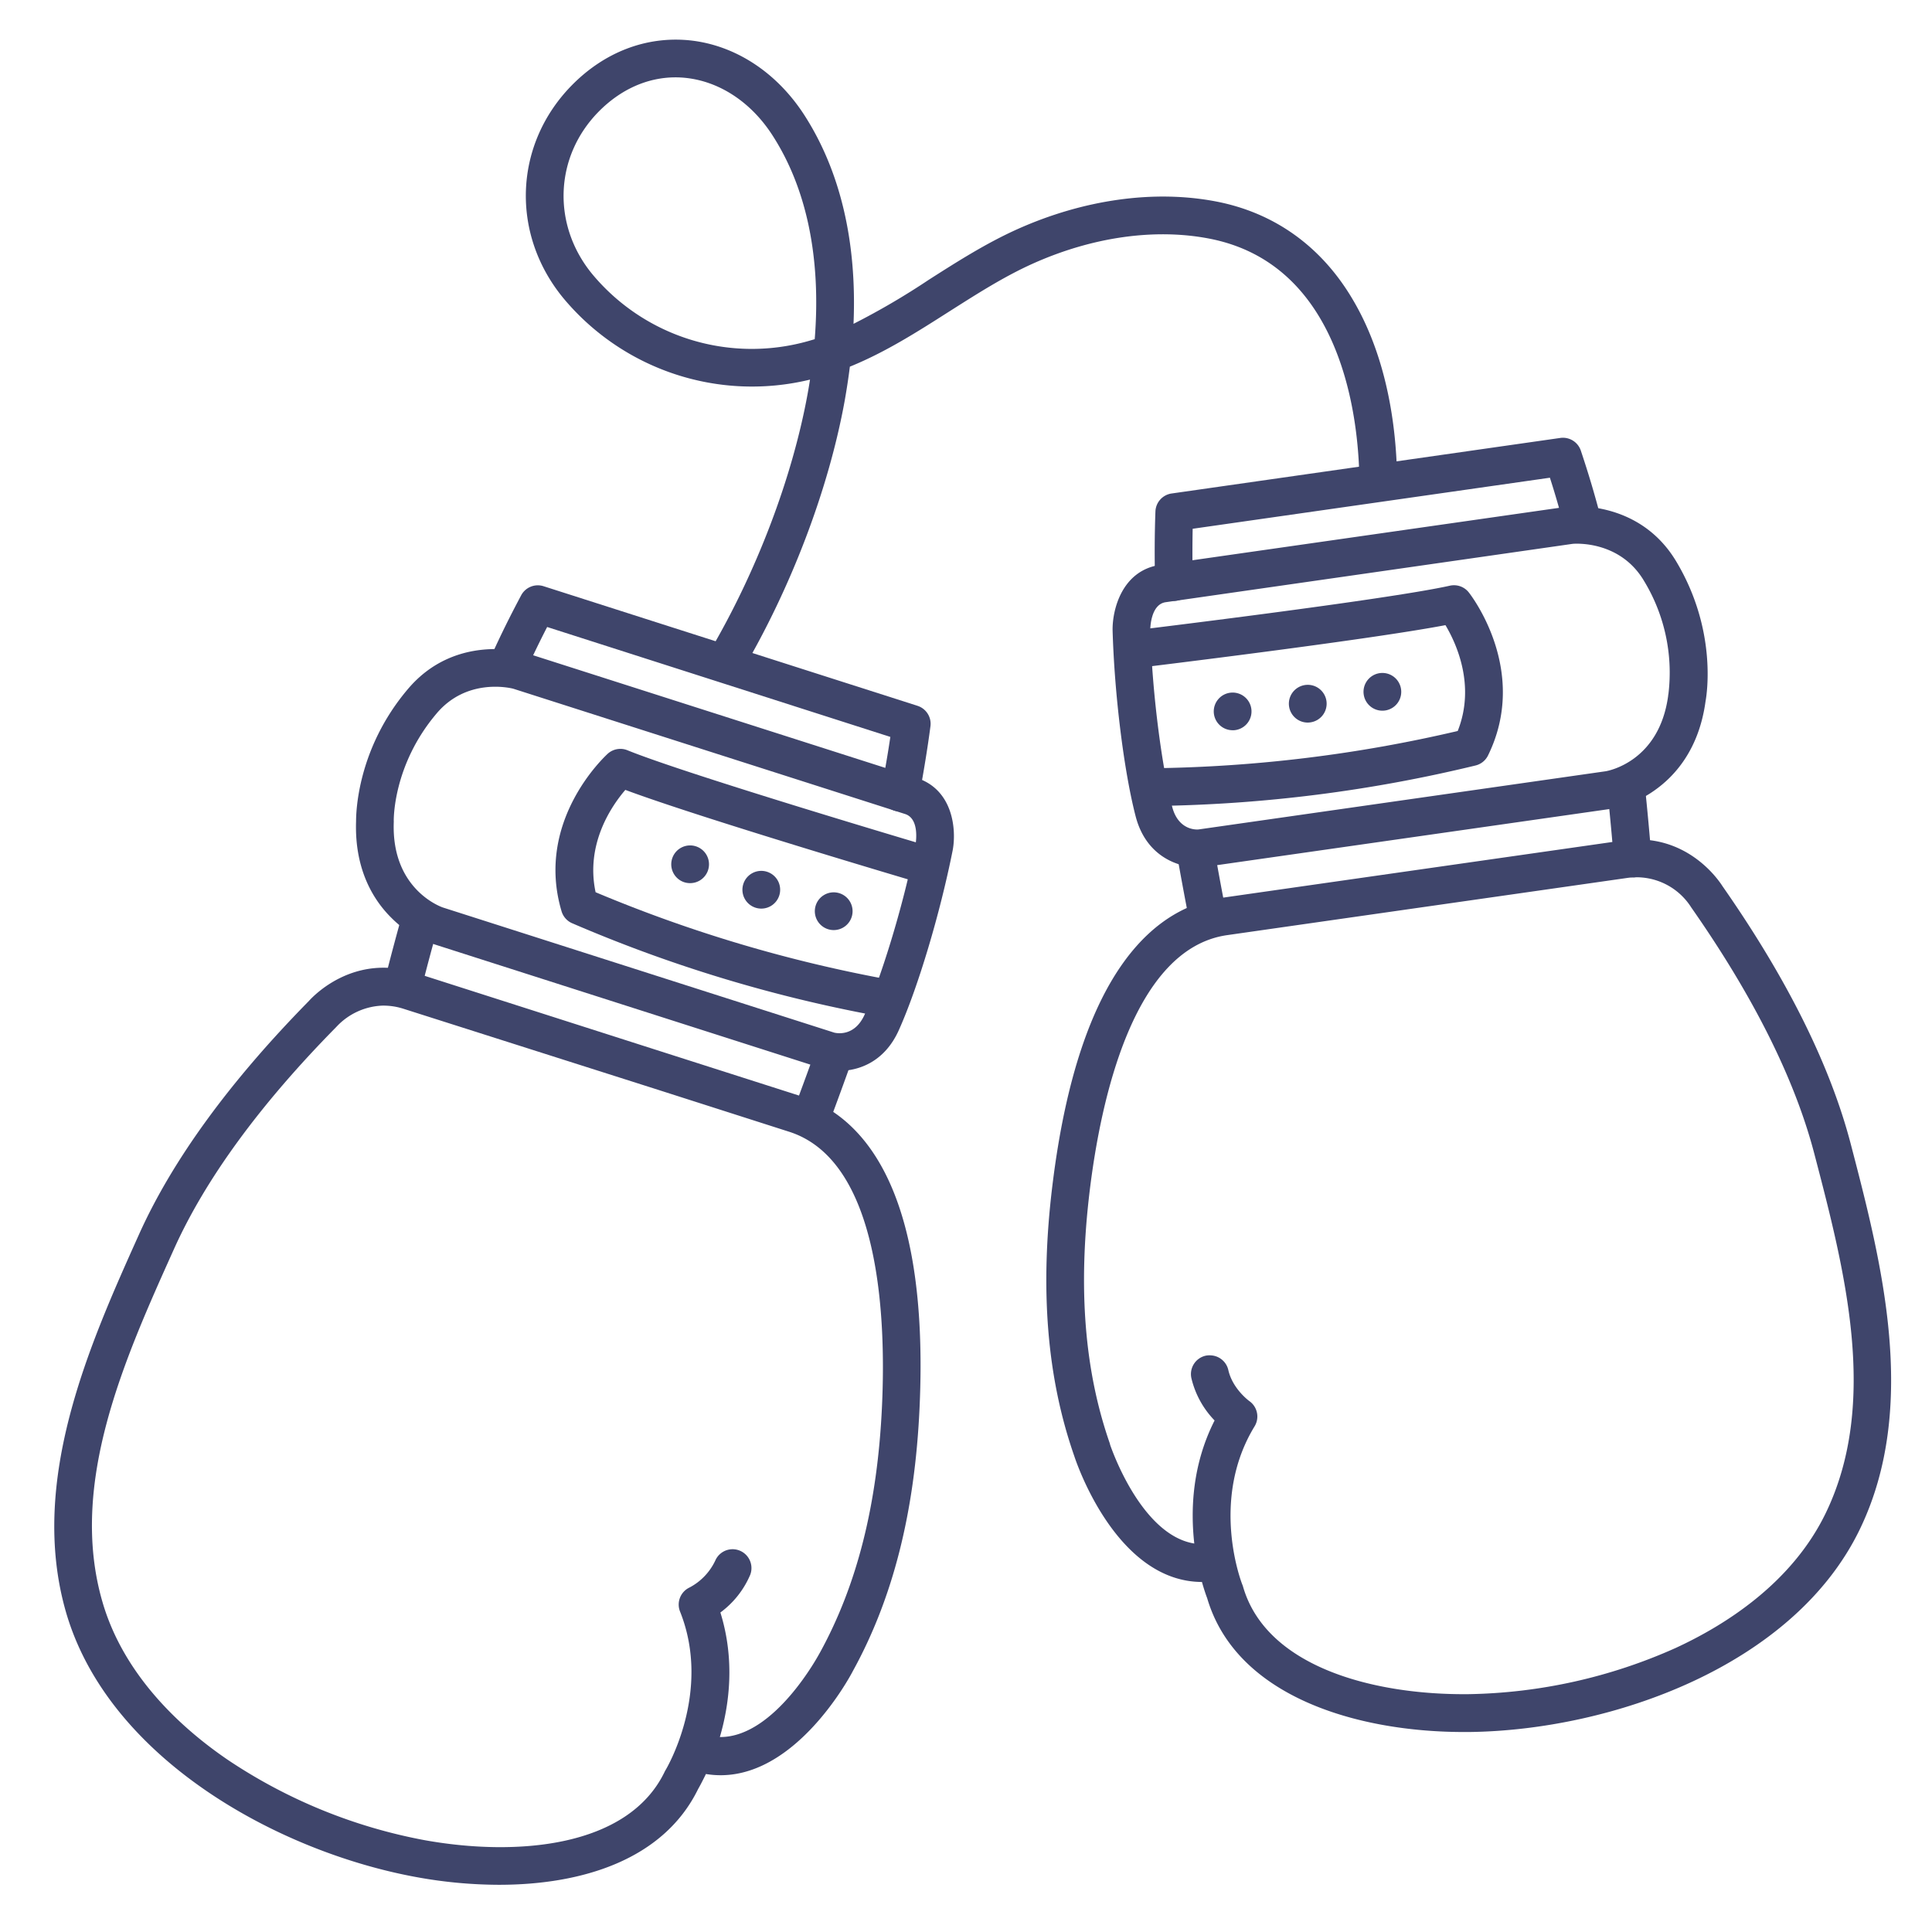 <?xml version="1.0" ?><svg viewBox="0 0 512 512" xmlns="http://www.w3.org/2000/svg"><defs><style>.cls-1{fill:#3f456b;}</style></defs><title/><g id="Lines"><path class="cls-1" d="M132.23,499.49a123,123,0,0,1-21.66-2c-37-6.7-81.9-31.55-93.09-70.28-10-34.75,6.29-71,19.4-100.17,8.85-19.65,24-40.42,44.95-61.74,1.45-1.62,12.1-12.64,28.26-7.48l66.51,21.28,35.54,11.36C228,295.55,246.4,314,243.69,373.11c-1.26,27.64-7.05,50.46-17.69,69.77-1,1.95-16.68,30.93-38.92,27.25-1,2.05-1.75,3.43-2.08,4C175.84,492.85,154.27,499.49,132.23,499.49Zm-30.53-233A17.53,17.53,0,0,0,89.27,272l-.23.24c-20.19,20.5-34.67,40.33-43,58.92-13.09,29.1-27.93,62.08-18.91,93.29,5.73,19.85,21.3,33.81,33.35,42a139.59,139.59,0,0,0,51.91,21.19c24.47,4.43,54.07,2,63.75-18.1a3.37,3.37,0,0,1,.25-.46c.12-.2,12.37-20.65,3.83-42a5,5,0,0,1,2.54-6.39,15.54,15.54,0,0,0,6.81-7.15,5,5,0,0,1,9.25,3.79,24.16,24.16,0,0,1-7.91,10c3.92,12.6,2.37,24.41-.14,33h.16c14.46,0,26.14-22,26.27-22.21l.06-.1c9.89-18,15.29-39.35,16.48-65.45,1.1-23.84-.65-65-24.62-72.65l-35.53-11.37L107,267.36A17.4,17.4,0,0,0,101.7,266.5Z"/><path class="cls-1" d="M104,266.35c-3.25-1.89-2.43-5.18-2-6.76.2-.81.5-2,.9-3.53.72-2.79,1.9-7.29,3.46-12.89a5,5,0,1,1,9.64,2.68c-3,10.6-4.58,17.28-4.59,17.35L106.5,262h0Z"/><path class="cls-1" d="M238.58,215.07a4.45,4.45,0,0,1-1-.1,5,5,0,0,1-4-5.85c.92-4.79,1.72-9.43,2.37-13.83L145,166.16c-2.09,4.06-3.87,7.75-5.9,12.23a5,5,0,1,1-9.11-4.13c2.72-6,5-10.62,8.12-16.49a5,5,0,0,1,5.93-2.42l99.11,31.7a5,5,0,0,1,3.43,5.41c-.76,5.8-1.78,12-3,18.55A5,5,0,0,1,238.58,215.07Z"/><path class="cls-1" d="M214.75,301.58a5.14,5.14,0,0,1-1.79-.33,5,5,0,0,1-2.88-6.46c0-.06,2.56-6.7,6.42-17.52a5,5,0,0,1,9.42,3.36c-3.9,10.94-6.47,17.67-6.5,17.74A5,5,0,0,1,214.75,301.58Z"/><path class="cls-1" d="M222.34,283.79a15.42,15.42,0,0,1-3.88-.47l-.22-.07L114.3,250a28.59,28.59,0,0,1-10.5-6.69c-4.54-4.45-9.86-12.5-9.44-25.59,0-2.13.21-19.23,13.81-35.2,12.35-14.52,29.86-9.83,30.6-9.62l.17,0,103.94,33.24c9.83,3.14,10.58,13.9,9.6,19.15-3.35,16.84-9.21,36.41-14.26,47.66C234.39,281.54,227.45,283.79,222.34,283.79Zm-1.22-10.12c1.28.28,5.52.71,8-4.76,4-9,10-27.49,13.56-45.46,0-.17,1.07-6.49-2.83-7.73h0L136,182.51c-1-.25-12.29-2.84-20.23,6.49-11.75,13.8-11.42,28.45-11.42,28.6a1.82,1.82,0,0,1,0,.33c-.62,17.73,12.47,22.37,13,22.56Z"/><path class="cls-1" d="M235.2,269.62a5.09,5.09,0,0,1-.77-.06,376.89,376.89,0,0,1-82.8-24.89,5,5,0,0,1-2.81-3.17c-7.1-23.89,11.43-41,12.23-41.75a5,5,0,0,1,5.24-.92c16,6.51,80.07,25.48,80.71,25.67a5,5,0,1,1-2.83,9.59c-2.51-.74-58.36-17.27-78.45-24.76-3.65,4.25-10.61,14.35-7.88,27.12A374,374,0,0,0,236,259.68a5,5,0,0,1-.76,9.94Z"/><path class="cls-1" d="M387.91,459c-28.13,0-60.29-9.29-68-35.48-.23-.6-.77-2.09-1.38-4.28-22.54-.07-33.14-31.24-33.83-33.35-7.27-20.81-9.17-44.28-5.8-71.75,7.18-58.71,28.38-73.85,44.9-76.21l33.36-4.77,72.69-10.39c16.8-2.4,25.47,10.25,26.63,12.08,17.13,24.52,28.57,47.53,34,68.37,8.07,30.93,18.12,69.42,2.42,102C475.39,441.54,427,458.55,389.37,459Zm-67.26-99.82a5,5,0,0,1,4.87,3.9c1.13,5,5.51,8.18,5.55,8.21a5,5,0,0,1,1.41,6.7c-12.06,19.74-3.32,41.81-3.23,42a3.17,3.17,0,0,1,.17.49c6.2,21.44,34.93,28.77,59.84,28.49A139.75,139.75,0,0,0,444,436.76c13.25-6.1,30.93-17.27,39.89-35.88,14.1-29.28,5-64.27-3.08-95.14-5.15-19.73-16.12-41.69-32.62-65.27l-.2-.31a17.16,17.16,0,0,0-16.73-7.5l-72.7,10.39-33.35,4.77c-24.92,3.56-33.5,43.84-36.4,67.53-3.17,25.93-1.43,47.93,5.34,67.28,0,0,0,.07,0,.11.08.26,8,24,22.35,26.31-1-8.93-.59-20.84,5.38-32.61a24.09,24.09,0,0,1-6.14-11.17,5,5,0,0,1,3.78-6A5.24,5.24,0,0,1,320.65,359.17Z"/><path class="cls-1" d="M432.66,232.49a5,5,0,0,1-5-4.64c0-.29-.51-7.08-1.63-17.88a5,5,0,0,1,9.95-1c1.14,11,1.63,17.92,1.66,18.21a5,5,0,0,1-4.64,5.34Z"/><path class="cls-1" d="M311.1,159.23a5,5,0,0,1-5-4.89c-.15-6.64-.12-13,.1-18.79a5,5,0,0,1,4.29-4.77l103-14.72a5,5,0,0,1,5.45,3.37c2.1,6.3,3.57,11.24,5.25,17.62a5,5,0,0,1-9.67,2.55c-1.26-4.76-2.39-8.69-3.78-13l-94.67,13.53c-.09,4.45-.08,9.15,0,14a5,5,0,0,1-4.88,5.12Z"/><path class="cls-1" d="M320.16,248.5a5,5,0,0,1-4.9-4c0-.07-1.42-7.14-3.45-18.57a5,5,0,0,1,9.85-1.75c2,11.32,3.39,18.28,3.41,18.35a5,5,0,0,1-3.92,5.89A5.52,5.52,0,0,1,320.16,248.5Z"/><path class="cls-1" d="M317.51,229.86c-5.1,0-13.75-2.73-16.55-13.52-3.1-11.94-5.62-32.21-6.11-49.3-.09-5.41,2.45-15.89,12.66-17.35h0l108-15.44.18,0c.76-.08,18.8-1.79,28.56,14.59,10.75,18,8.12,34.92,7.74,37-1.77,13-8.35,20-13.58,23.66A28.73,28.73,0,0,1,427,214.34L319,229.78l-.23,0C318.34,229.84,317.94,229.86,317.51,229.86Zm-8.59-70.27c-4.07.58-4.08,7.16-4.08,7.22.54,18.25,3.32,37.49,5.8,47,1.58,6.09,6.18,6.09,7,6l107.89-15.42c.54-.09,14.21-2.48,16.56-20.07,0-.11,0-.22.05-.33a46.85,46.85,0,0,0-6.49-30.1c-6.28-10.55-17.91-9.85-18.86-9.77Z"/><path class="cls-1" d="M306.39,213.59h-1.12a5,5,0,0,1,.07-10h.06a373.63,373.63,0,0,0,80.91-9.87c4.79-12.08-.39-23.25-3.25-28.05-21.08,4-78.88,11-81.48,11.32a5,5,0,1,1-1.19-9.92c.67-.08,67-8.1,83.86-11.86a5,5,0,0,1,5,1.79c.66.84,16.07,20.83,5.09,43.21a5,5,0,0,1-3.3,2.65A381.45,381.45,0,0,1,306.39,213.59Z"/><path class="cls-1" d="M192.33,180.33a5,5,0,0,1-2.53-.69A5,5,0,0,1,188,172.8c12.47-21.18,21.93-46.06,26-68.28.24-1.32.46-2.62.66-3.92a65.05,65.05,0,0,1-65.28-21.49c-14.16-17.1-13.23-40.88,2.19-56.54,8.68-8.81,19.72-13,31.08-11.89,12,1.21,23,8.34,30.34,19.56,9.68,14.89,14.14,33.84,13.2,55.58a193.38,193.38,0,0,0,19.94-11.67c7.42-4.73,15.09-9.63,23.41-13.38,17.63-7.92,36.38-10.54,52.82-7.36,15.46,3,28,12,36.28,26.22,7,11.9,10.95,27.36,11.55,44.7a5,5,0,0,1-10,.35c-.57-16.28-5.56-54.85-39.74-61.45-14.43-2.79-31.06-.42-46.82,6.67C266,73.34,259,77.83,251.51,82.58c-8.31,5.3-16.83,10.75-26.29,14.59q-.56,4.5-1.39,9.14c-4.25,23.33-14.15,49.41-27.19,71.56A5,5,0,0,1,192.33,180.33ZM179,20.5c-7.38,0-14.52,3.17-20.35,9.09-11.75,11.93-12.44,30.07-1.62,43.14A55,55,0,0,0,214.3,90.36l1.61-.47c1.71-21.55-2.13-40.08-11.31-54.2-5.64-8.67-14-14.15-23-15.06A25.29,25.29,0,0,0,179,20.5Z"/></g><g id="Outline"><path class="cls-1" d="M219.69,246.32a5,5,0,0,1-3.59-6.1h0a5,5,0,0,1,6.1-3.58h0a5,5,0,0,1,3.58,6.1h0a5,5,0,0,1-4.84,3.74h0A4.87,4.87,0,0,1,219.69,246.32Zm-19.5-5.78a5,5,0,0,1-3.19-6.31h0a5,5,0,0,1,6.31-3.19h0a5,5,0,0,1,3.19,6.31h0a5,5,0,0,1-4.75,3.44h0A5,5,0,0,1,200.19,240.54Zm-19.14-6.84a5,5,0,0,1-2.81-6.49h0a5,5,0,0,1,6.5-2.81h0a5,5,0,0,1,2.8,6.49h0a5,5,0,0,1-4.65,3.15h0A5,5,0,0,1,181.05,233.7Z"/><path class="cls-1" d="M321.67,188.88a5,5,0,0,1,4.65-5.33h0a5,5,0,0,1,5.33,4.64h0a5,5,0,0,1-4.65,5.33h0l-.34,0h0A5,5,0,0,1,321.67,188.88Zm19.94-1.73a5,5,0,0,1,4.3-5.62h0a5,5,0,0,1,5.62,4.3h0a5,5,0,0,1-4.3,5.61h0a5,5,0,0,1-.66.05h0A5,5,0,0,1,341.61,187.15Zm19.83-2.85a5,5,0,0,1,3.95-5.87h0a5,5,0,0,1,5.86,3.95h0a5,5,0,0,1-3.95,5.87h0a5.28,5.28,0,0,1-1,.09h0A5,5,0,0,1,361.44,184.3Z"/></g></svg>